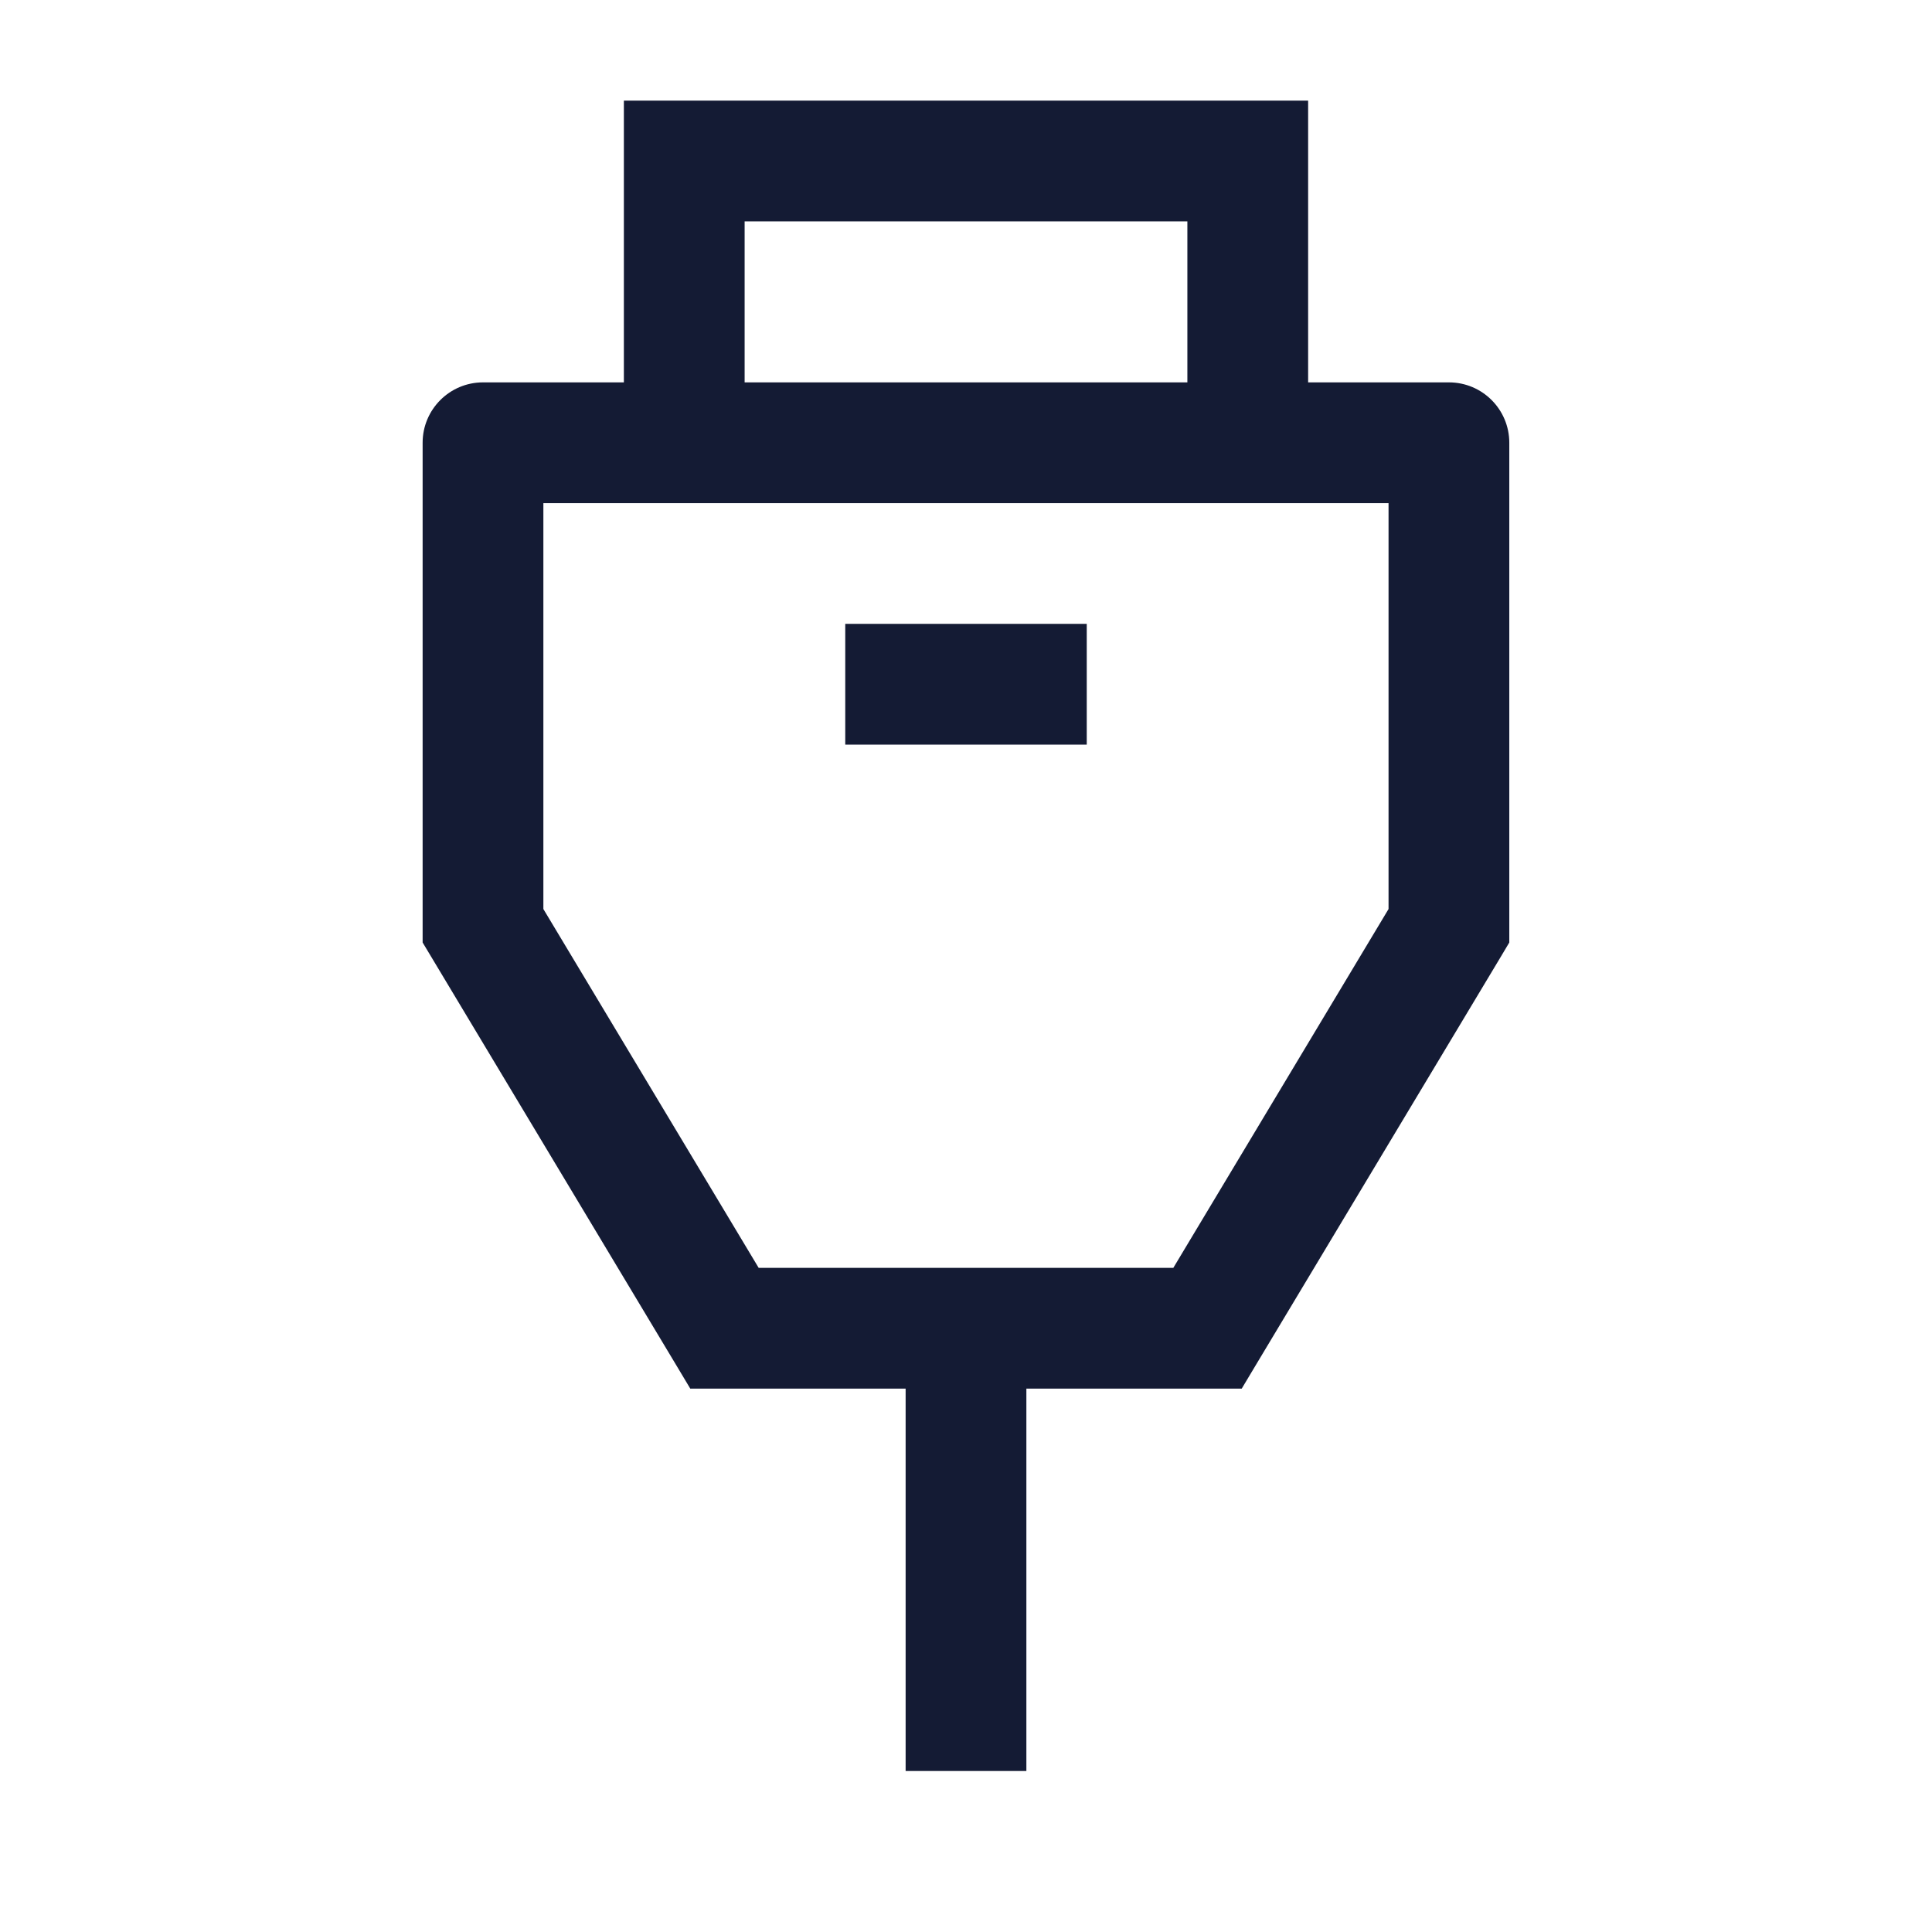 <svg width="24" height="24" viewBox="0 0 24 24" fill="none" xmlns="http://www.w3.org/2000/svg">
<path d="M15.5 5.5V2H8.5V5.5" stroke="#141B34" stroke-width="1.5"/>
<path d="M17.999 5.5H18.749C18.749 5.086 18.414 4.75 17.999 4.75V5.5ZM6 5.5V4.75C5.586 4.75 5.25 5.086 5.25 5.5H6ZM6 11.5H5.25V11.708L5.357 11.886L6 11.5ZM9 16.5L8.357 16.886L8.575 17.25H9V16.5ZM15 16.5V17.25H15.425L15.643 16.886L15 16.5ZM17.999 11.5L18.643 11.886L18.749 11.708V11.5H17.999ZM5.25 5.5V11.5H6.75V5.5H5.25ZM5.357 11.886L8.357 16.886L9.643 16.114L6.643 11.114L5.357 11.886ZM9 17.25H15V15.75H9V17.25ZM15.643 16.886L18.643 11.886L17.356 11.114L14.357 16.114L15.643 16.886ZM6 6.25H17.999V4.75H6V6.25ZM18.749 11.5V5.5H17.249V11.5H18.749Z" fill="#141B34"/>
<path d="M12 16.5V22" stroke="#141B34" stroke-width="1.5" stroke-linejoin="round"/>
<path d="M10.5 8.5H13.5" stroke="#141B34" stroke-width="1.5" stroke-linejoin="round"/>
</svg>
